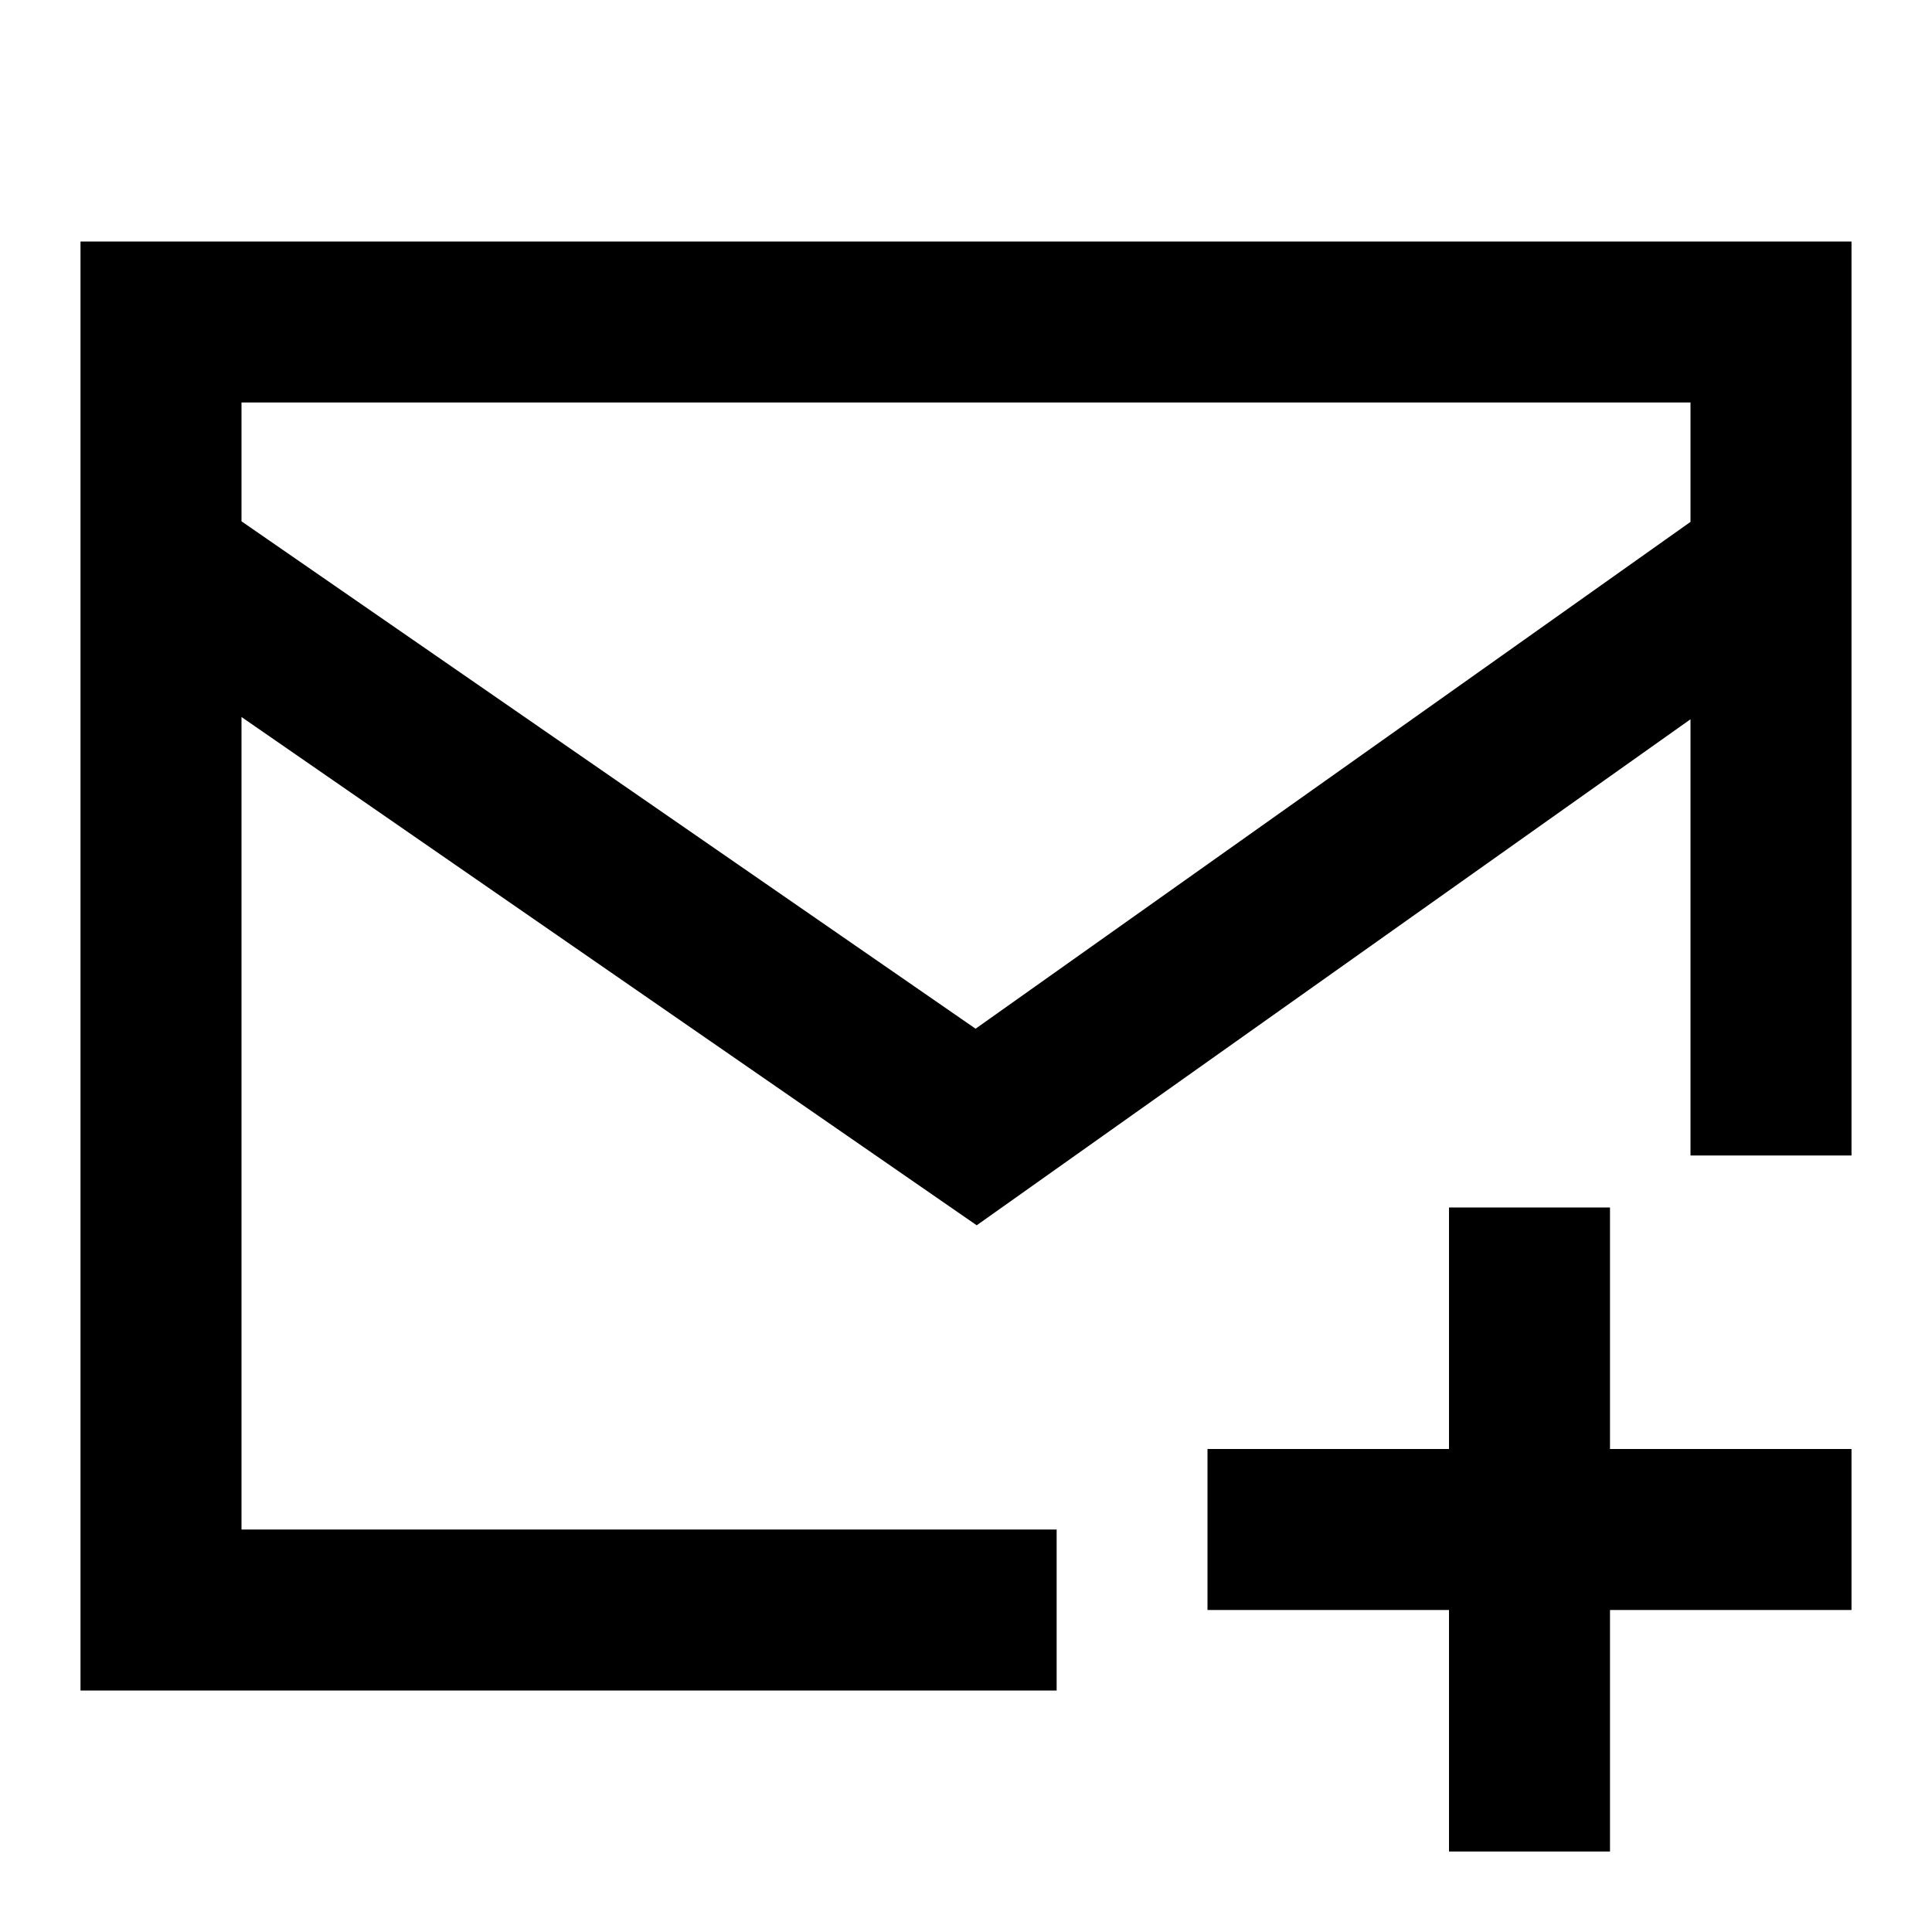 <svg width="24" height="24" viewBox="0 0 24 24" fill="none" xmlns="http://www.w3.org/2000/svg">
<path fill-rule="evenodd" clip-rule="evenodd" d="M1 3H23V14.354H21V8.935L12.133 15.221L3 8.907V19H13.126V21H1V3ZM3 6.476L12.119 12.779L21 6.483V5H3V6.476Z" fill="currentcolor"/>
<path d="M20 15V18H23V20H20V23H18V20H15V18H18V15H20Z" fill="currentcolor"/>
</svg>
